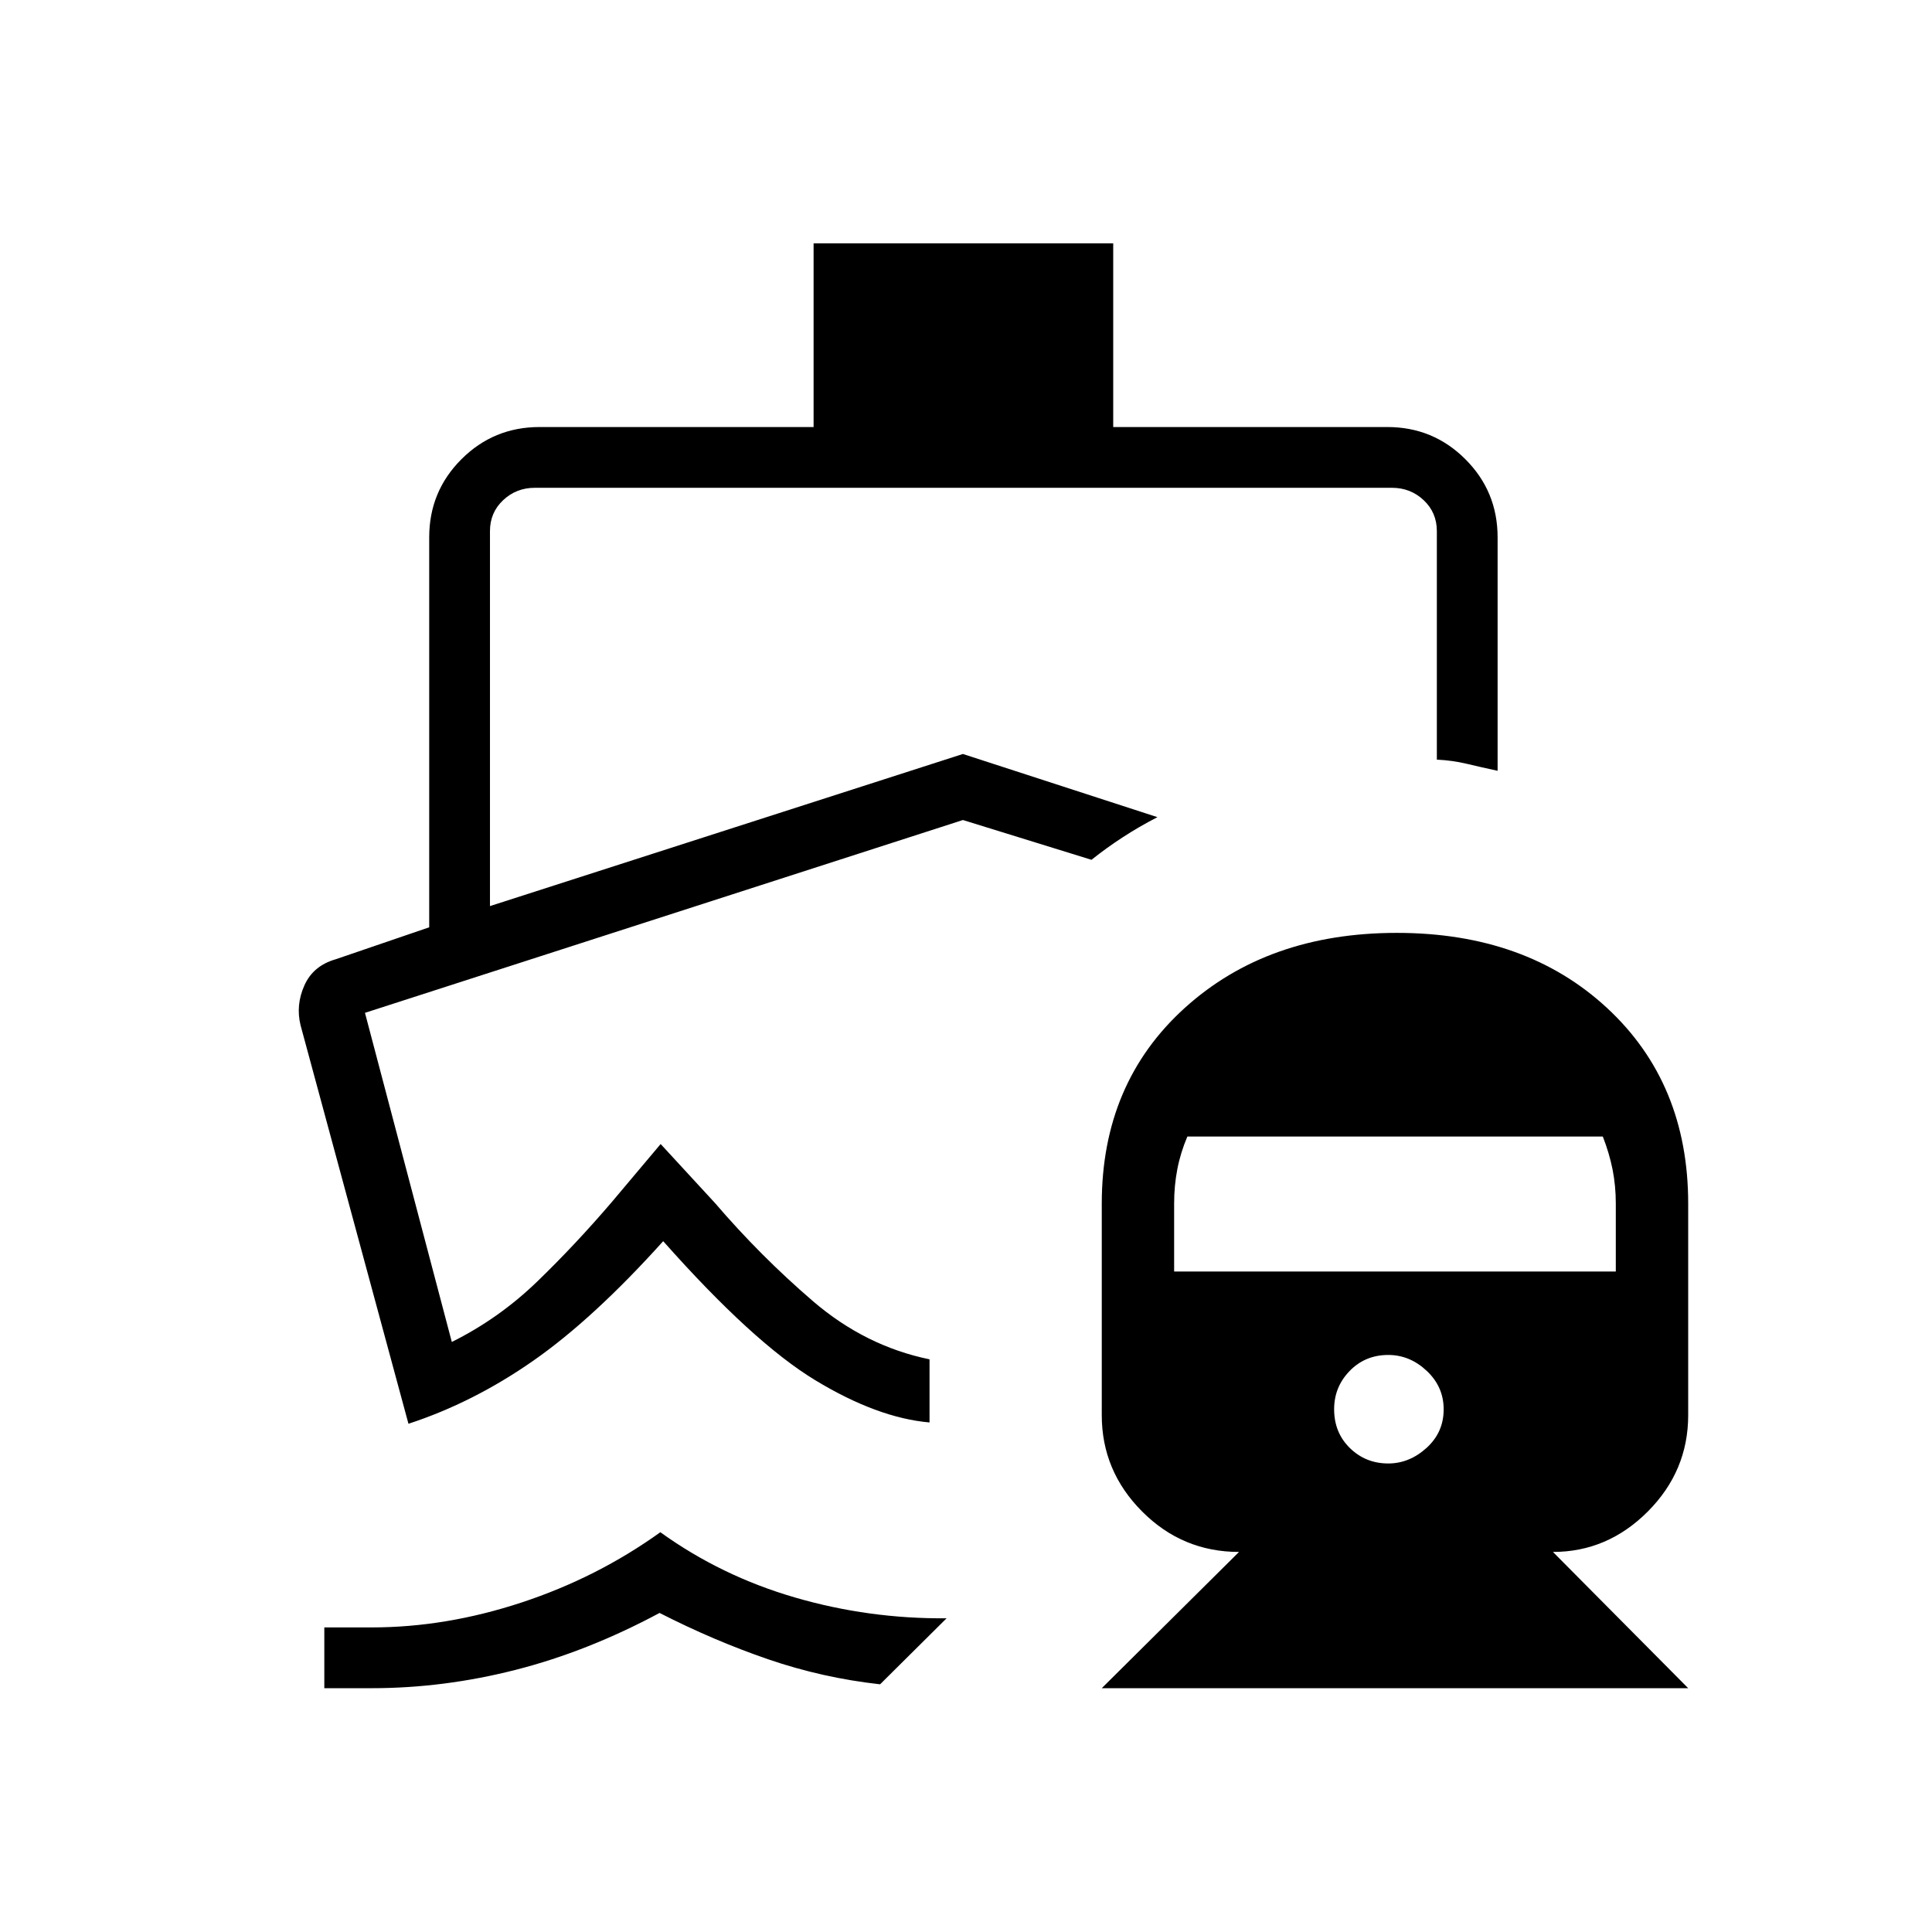 <svg xmlns="http://www.w3.org/2000/svg" height="48" viewBox="0 -960 960 960" width="48"><path d="M542.35-532.77ZM328.12-198.65q30.23 21.77 66.92 32.44 36.69 10.67 75.31 10.33l-33.04 32.8q-28.69-3.19-55.61-12.43-26.91-9.23-53.97-23.03-35.73 19.16-71.49 28.27-35.75 9.12-71.51 9.12h-23.58v-30.2h23.58q36.89 0 74.49-12.4 37.59-12.4 68.9-34.9Zm76.15-640.43h148.88v91.27h136.2q22.8 0 38.8 16.01 16 16 16 38.8v116q-7.84-1.69-15.17-3.44t-15.02-2.1v-113.54q0-9.23-6.54-15.38-6.54-6.16-15.77-6.16H265.77q-9.23 0-15.77 6.16-6.54 6.15-6.54 15.38v186.31l235-75.58 96.66 31.39q-9.25 4.78-17.28 10.02-8.03 5.23-15.49 11.17l-63.89-19.77-297.11 95.81 43.15 163.54q23.46-11.66 42.51-30.09 19.05-18.43 37.07-39.53l24.19-28.73 27 29.31q22.58 26.35 48.63 48.73 26.05 22.38 57.98 28.94v31.37q-25.92-2.27-56.8-21-30.89-18.73-75.54-69.08-34.77 38.62-64.56 59.4-29.79 20.79-62.02 31.33l-53.61-198q-2.47-10.01 1.89-19.8 4.36-9.8 15.57-13.01l46.46-15.88V-693q0-22.8 16-38.8 16.01-16.01 38.81-16.01h136.19v-91.27Zm143.19 717.93 68.2-67.7q-28.12 0-48.16-20.11-20.04-20.12-20.04-47.85v-105.11q0-59.86 41.19-97.2t105.41-37.34q64.21 0 104.5 37.34 40.29 37.34 40.29 97.2v105.11q0 27.73-20.04 47.85-20.04 20.11-47.16 20.11l67.2 67.7H547.46Zm142.36-111.66q10.45 0 18.99-7.71 8.54-7.72 8.54-19.19 0-11.21-8.42-19.12-8.41-7.9-19.11-7.9-11.47 0-19.19 7.95-7.71 7.96-7.71 19.01 0 11.65 7.84 19.31 7.84 7.65 19.06 7.65Zm-106.4-95.38h219.46v-33.79q0-8.81-1.61-16.92-1.62-8.11-4.85-16.37H590q-3.43 8.06-5 16.26-1.58 8.19-1.58 17v33.82Z"/></svg>